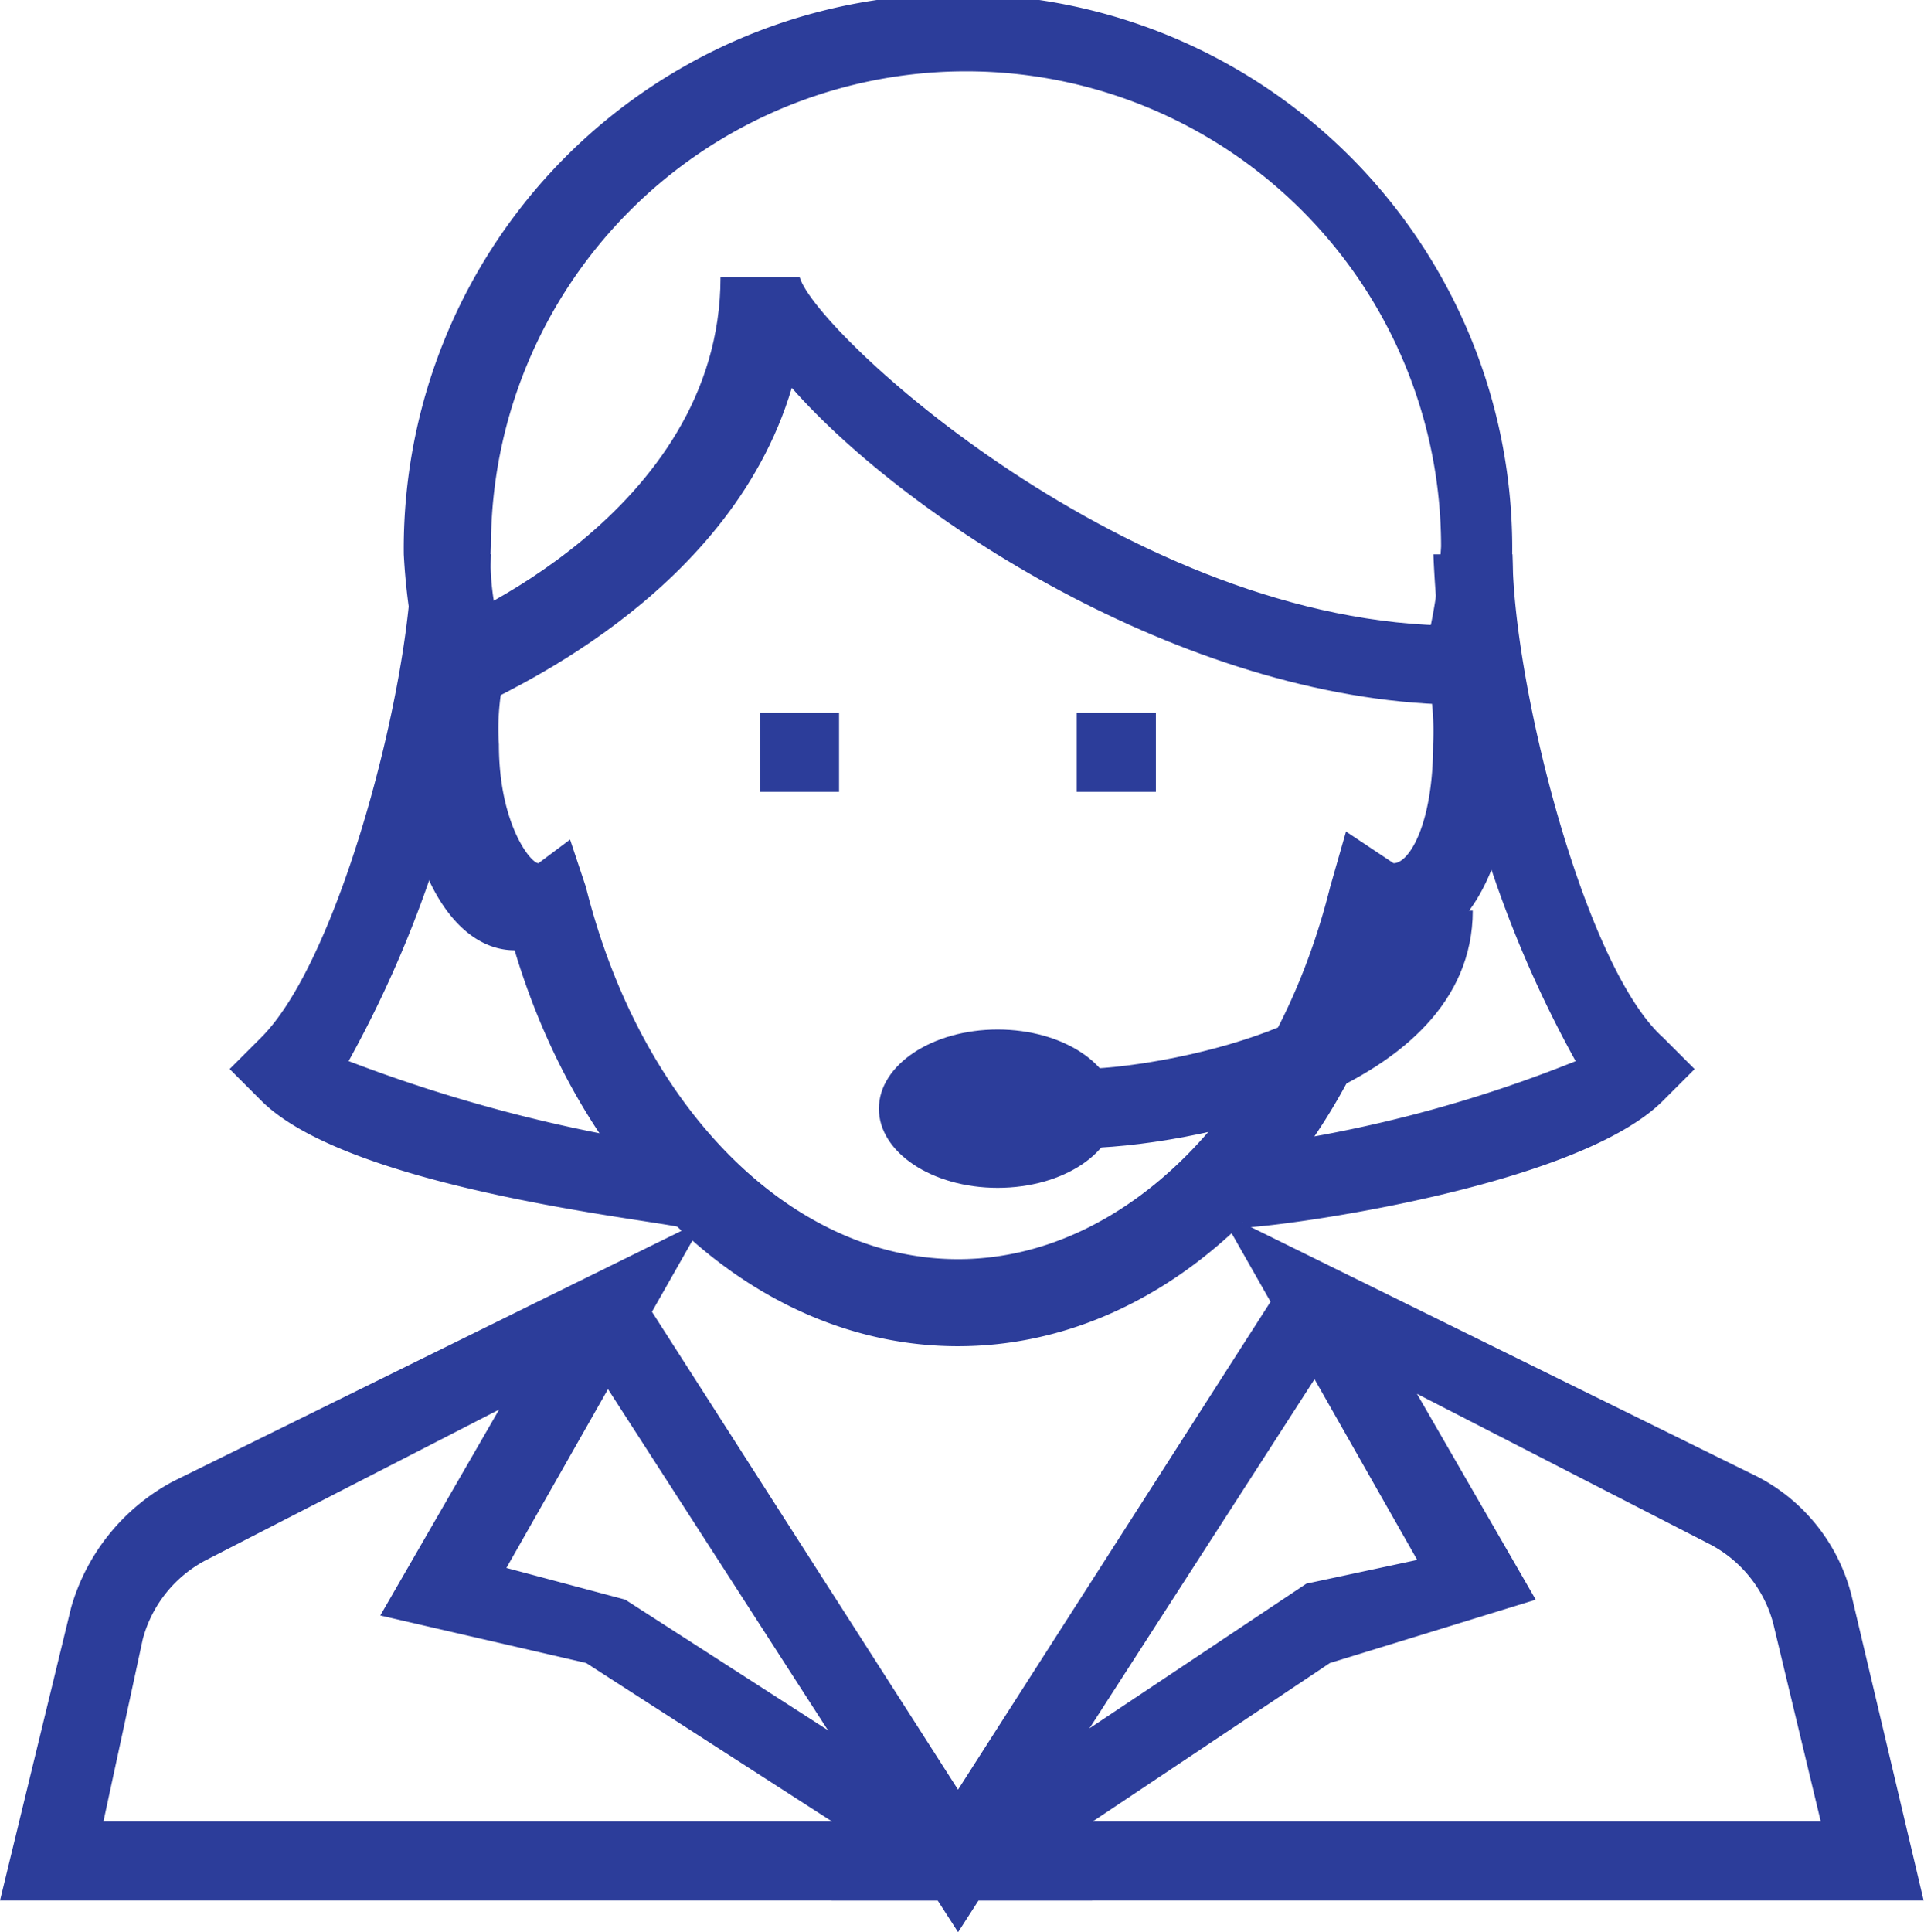 <svg xmlns="http://www.w3.org/2000/svg" width="29.753" height="29.875" viewBox="0 0 29.753 29.875"><g transform="translate(-102.4 -68.266)"><path d="M285.05,89.081c-3.061,0-5.755-2.449-6.857-6.122-.98,0-1.714-1.347-1.714-3.061a4.4,4.4,0,0,1,.245-1.347,9.6,9.6,0,0,1-.245-1.714,8.571,8.571,0,1,1,17.141,0,4.462,4.462,0,0,1-.245,1.714,4.4,4.4,0,0,1,.245,1.347c0,1.714-.735,3.061-1.714,3.061-1.1,3.673-3.8,6.122-6.857,6.122Zm-6-7.836.245.735c.857,3.428,3.183,5.755,5.755,5.755s4.9-2.326,5.755-5.755l.245-.857.735.49c.245,0,.612-.612.612-1.837a4.166,4.166,0,0,0-.122-1.224v-.245a8.429,8.429,0,0,0,.245-1.592,7.346,7.346,0,0,0-14.693,0,3.891,3.891,0,0,0,.245,1.592v.245a3.775,3.775,0,0,0-.122,1.224c0,1.224.49,1.837.612,1.837l.49-.367Z" transform="translate(-167.835)" fill="#2c3d9a"/><path d="M309.342,194.344c-4.163,0-8.571-2.816-10.407-4.9-.98,3.306-4.653,4.775-4.775,4.9l-.612-1.224s4.285-1.714,4.285-5.387h1.224c.245.857,5.142,5.387,10.162,5.387v1.224Zm-10.9.122h1.224v1.224h-1.224Zm4.9,0h1.224v1.224h-1.224Z" transform="translate(-184.291 -115.181)" fill="#2c3d9a"/><path d="M112.93,317.607c-.49-.122-5.142-.612-6.489-1.959l-.49-.49.49-.49c1.224-1.224,2.326-5.51,2.326-7.469h1.224a17.686,17.686,0,0,1-2.2,7.836,23.7,23.7,0,0,0,5.265,1.347l-.122,1.224Zm8.693,0-.122-1.224a20.659,20.659,0,0,0,5.265-1.347,17.686,17.686,0,0,1-2.2-7.836h1.224c0,1.959,1.1,6.367,2.326,7.469l.49.49-.49.49c-1.347,1.347-6,1.959-6.489,1.959ZM119.3,328.015H102.4l1.1-4.53a3.211,3.211,0,0,1,1.592-1.959l8.2-4.041-3.061,5.387,1.837.49,7.224,4.653Zm-15.3-1.224h11.264l-3.8-2.449-3.183-.735,1.837-3.183-4.53,2.326a1.945,1.945,0,0,0-.98,1.224Z" transform="translate(0 -230.363)" fill="#2c3d9a"/><path d="M477.7,601.159H460.8l7.346-4.9,1.714-.367-3.061-5.387,8.2,4.04a2.856,2.856,0,0,1,1.592,1.959l1.1,4.653Zm-12.856-1.224H476.1l-.735-3.061a1.945,1.945,0,0,0-.979-1.224l-4.53-2.326,1.837,3.183-3.183.979Z" transform="translate(-345.544 -503.507)" fill="#2c3d9a"/><path d="M354.16,631.267l-6-9.305.979-.735,5.02,7.836,5.02-7.836.98.735Z" transform="translate(-236.944 -533.126)" fill="#2c3d9a"/><path d="M481.28,513.224c0,.676.822,1.224,1.837,1.224s1.837-.548,1.837-1.224S484.131,512,483.117,512,481.28,512.548,481.28,513.224Z" transform="translate(-365.289 -427.816)" fill="#2c3d9a"/><path d="M566.612,464.473v-1.224c1.347,0,4.9-.735,4.9-2.449h1.224C572.734,463.616,568.326,464.473,566.612,464.473Z" transform="translate(-447.561 -378.453)" fill="#2c3d9a"/></g></svg>